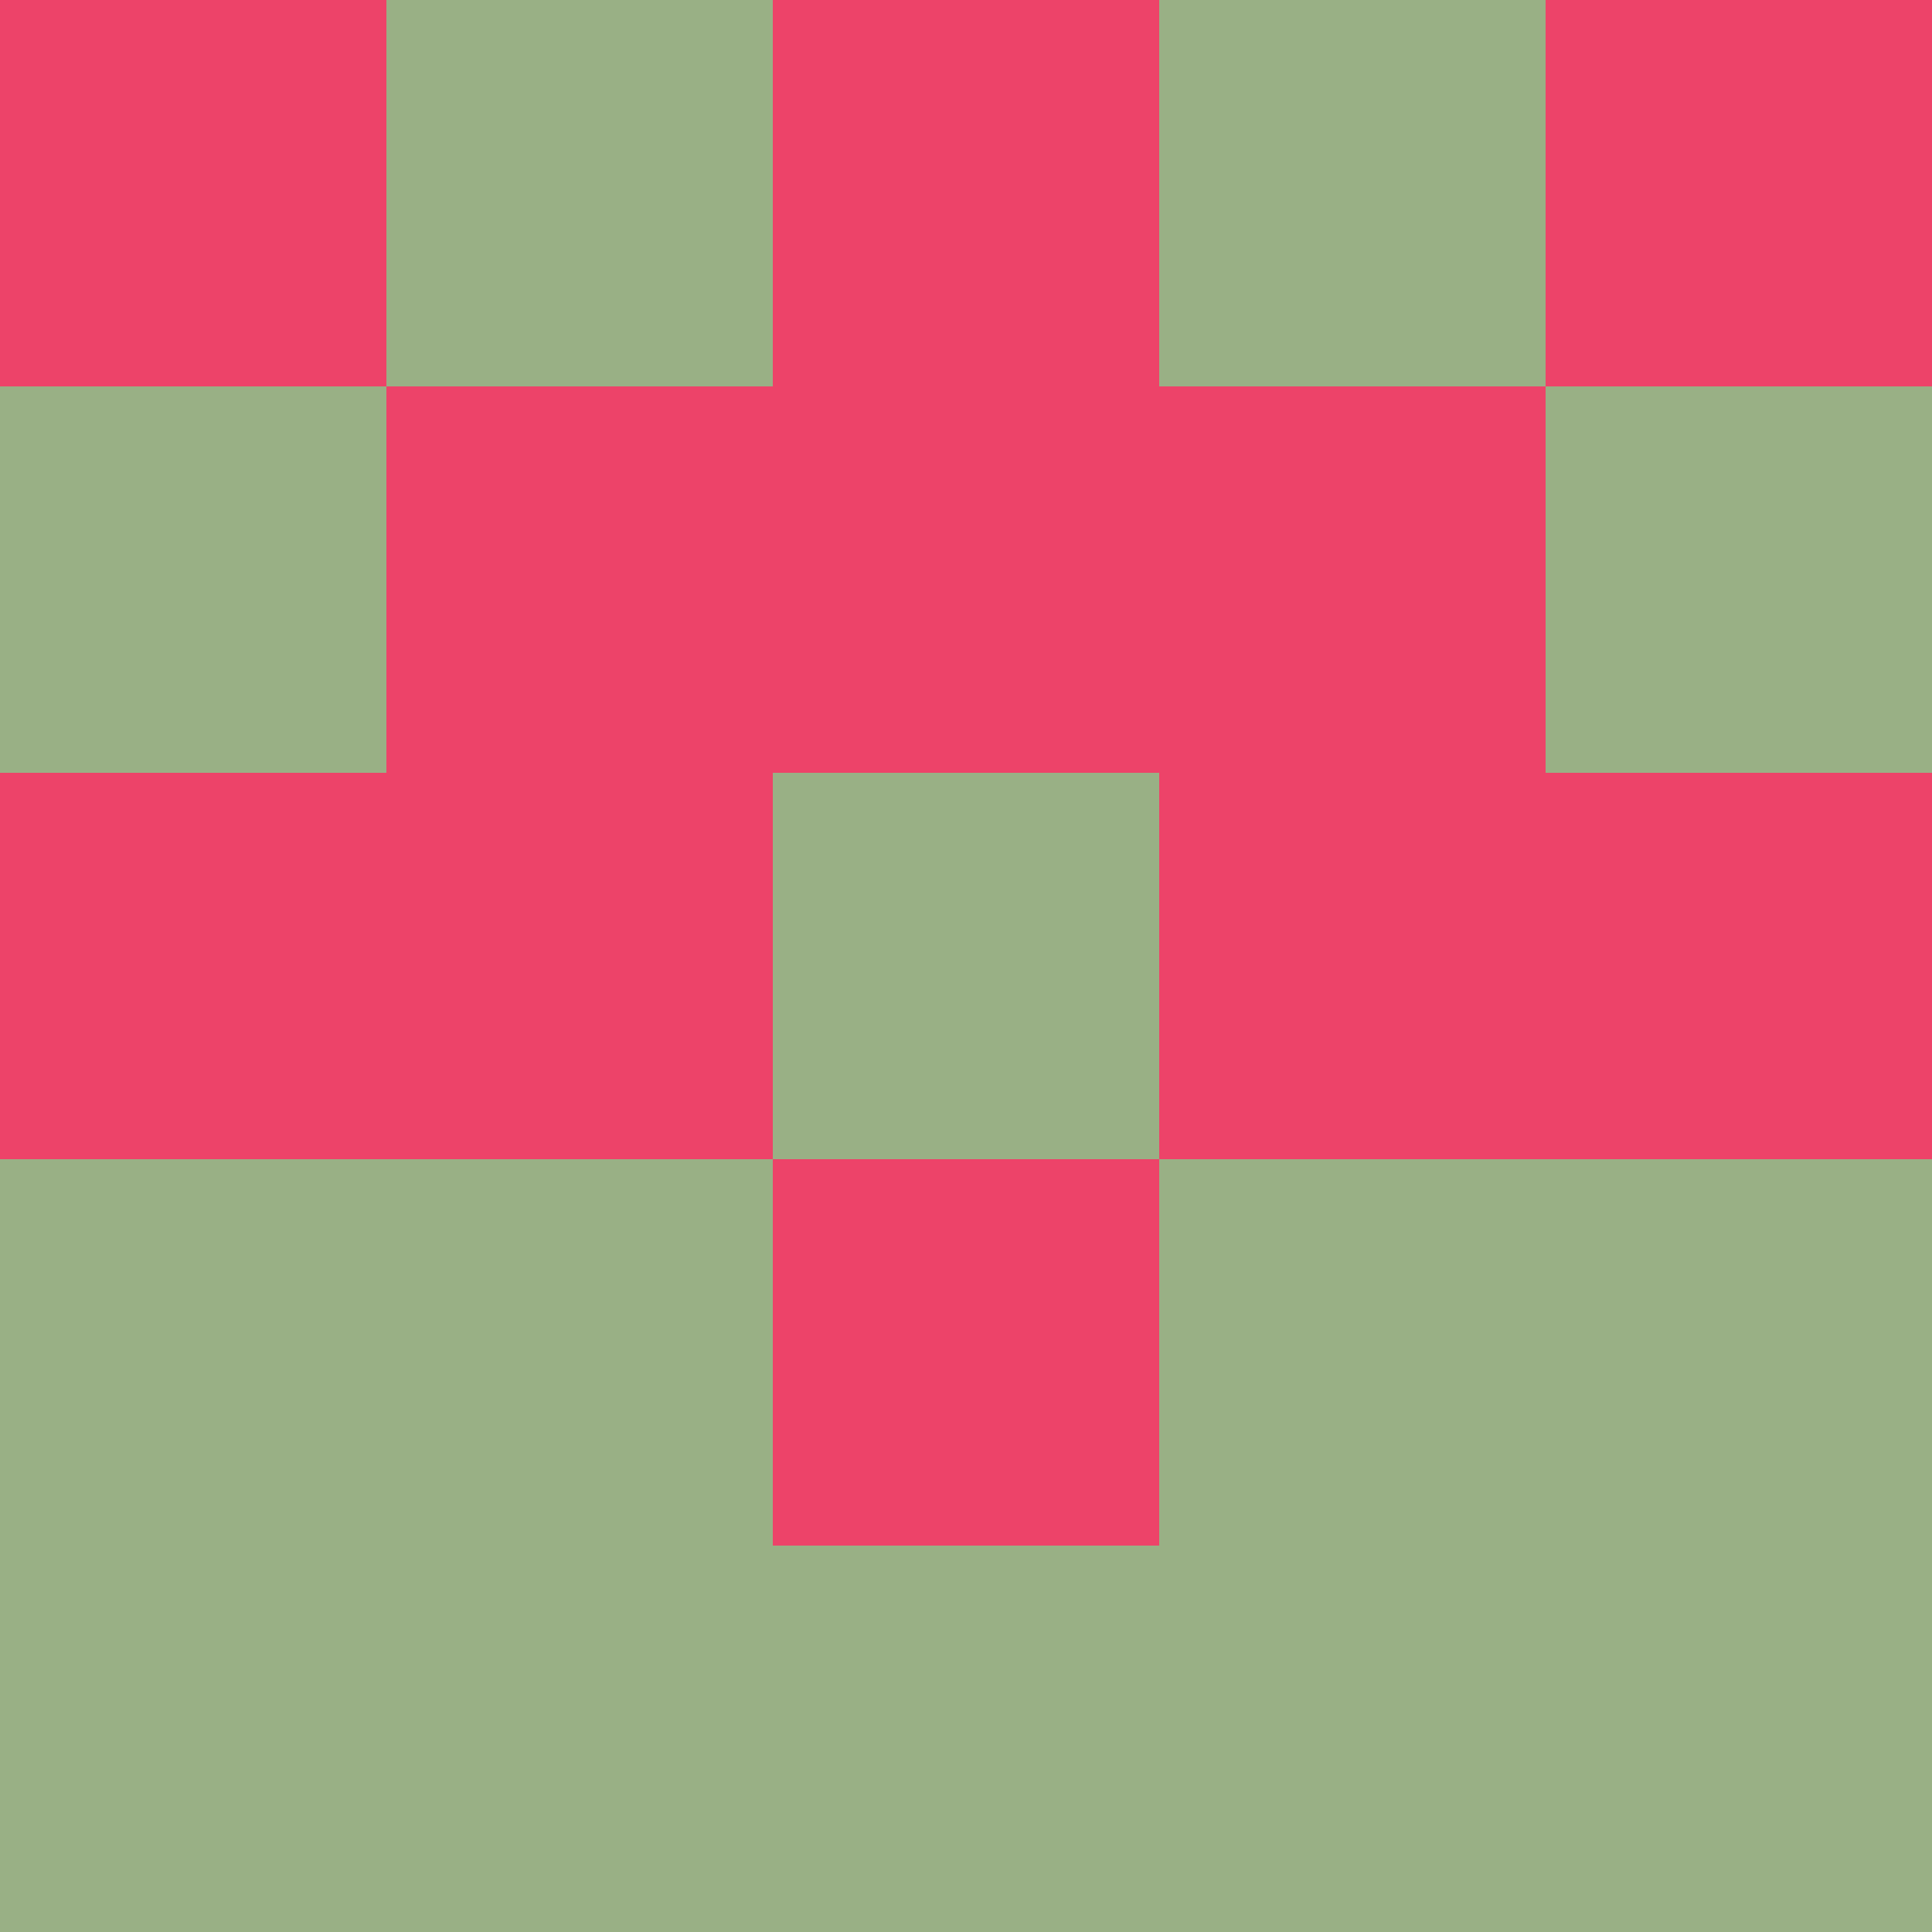 <?xml version="1.0" encoding="utf-8"?>
<!DOCTYPE svg PUBLIC "-//W3C//DTD SVG 20010904//EN"
        "http://www.w3.org/TR/2001/REC-SVG-20010904/DTD/svg10.dtd">

<svg width="400" height="400" viewBox="0 0 5 5"
    xmlns="http://www.w3.org/2000/svg"
    xmlns:xlink="http://www.w3.org/1999/xlink">
            <rect x="0" y="0" width="1" height="1" fill="#ED4369" />
        <rect x="0" y="1" width="1" height="1" fill="#99B085" />
        <rect x="0" y="2" width="1" height="1" fill="#ED4369" />
        <rect x="0" y="3" width="1" height="1" fill="#99B085" />
        <rect x="0" y="4" width="1" height="1" fill="#99B085" />
                <rect x="1" y="0" width="1" height="1" fill="#99B085" />
        <rect x="1" y="1" width="1" height="1" fill="#ED4369" />
        <rect x="1" y="2" width="1" height="1" fill="#ED4369" />
        <rect x="1" y="3" width="1" height="1" fill="#99B085" />
        <rect x="1" y="4" width="1" height="1" fill="#99B085" />
                <rect x="2" y="0" width="1" height="1" fill="#ED4369" />
        <rect x="2" y="1" width="1" height="1" fill="#ED4369" />
        <rect x="2" y="2" width="1" height="1" fill="#99B085" />
        <rect x="2" y="3" width="1" height="1" fill="#ED4369" />
        <rect x="2" y="4" width="1" height="1" fill="#99B085" />
                <rect x="3" y="0" width="1" height="1" fill="#99B085" />
        <rect x="3" y="1" width="1" height="1" fill="#ED4369" />
        <rect x="3" y="2" width="1" height="1" fill="#ED4369" />
        <rect x="3" y="3" width="1" height="1" fill="#99B085" />
        <rect x="3" y="4" width="1" height="1" fill="#99B085" />
                <rect x="4" y="0" width="1" height="1" fill="#ED4369" />
        <rect x="4" y="1" width="1" height="1" fill="#99B085" />
        <rect x="4" y="2" width="1" height="1" fill="#ED4369" />
        <rect x="4" y="3" width="1" height="1" fill="#99B085" />
        <rect x="4" y="4" width="1" height="1" fill="#99B085" />
        
</svg>


